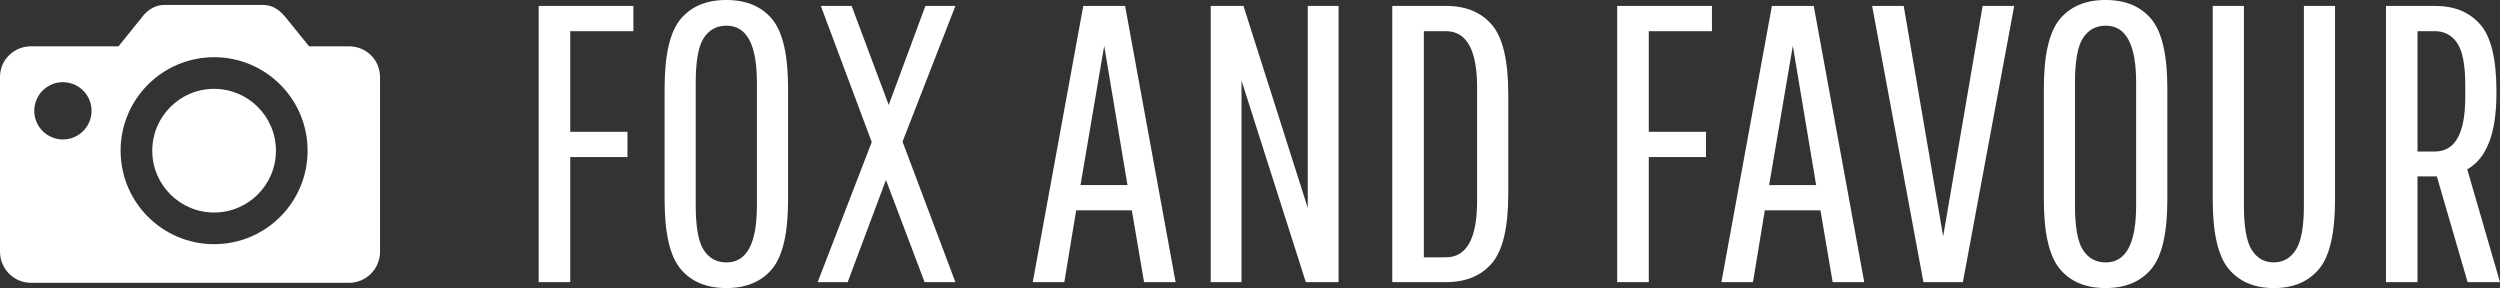 <svg xmlns="http://www.w3.org/2000/svg" width="160.717" height="18.52" viewBox="-34.383 23.835 160.717 18.52" enable-background="new -34.383 23.835 160.717 18.52"><rect x="-34.383" y="23.835" width="160.717" height="18.52" fill="#333333" stroke="none"/><circle fill="#fff" cx="-20.619" cy="33.522" r="3.975"/><path fill="#fff" d="M-11.948 26.812h-2.566l-1.574-1.944-.018-.014-.012-.014c-.368-.421-.801-.688-1.363-.688h-6.317c-.602 0-1.069.294-1.444.765v.007l-1.521 1.888h-5.624c-1.104 0-1.996.868-1.996 1.973v11.23c0 1.105.892 2.002 1.996 2.002h20.439c1.1 0 1.996-.896 1.996-2.002v-11.23c0-1.105-.896-1.973-1.996-1.973zm-18.391 5.988c-1.017 0-1.841-.823-1.841-1.841 0-1.017.824-1.841 1.841-1.841 1.018 0 1.842.825 1.842 1.841-.001 1.017-.825 1.841-1.842 1.841zm9.72 6.732c-3.319 0-6.011-2.689-6.011-6.01 0-3.319 2.691-6.01 6.011-6.01s6.01 2.69 6.01 6.01c0 3.321-2.69 6.01-6.01 6.01z"/><g fill="#fff"><path d="M2.276 33.931v8.042h-2.029v-17.758h6.088v1.624h-4.059v6.469h3.679v1.624h-3.679zM16.28 29.517v7.153c0 2.148-.342 3.633-1.027 4.453-.685.82-1.666 1.23-2.942 1.23-1.277 0-2.259-.41-2.942-1.23-.686-.82-1.027-2.305-1.027-4.453v-7.153c0-2.147.342-3.631 1.027-4.453.684-.82 1.665-1.23 2.942-1.23 1.276 0 2.258.41 2.942 1.23.685.822 1.027 2.306 1.027 4.453zm-2.004 7.535v-7.915c0-2.436-.652-3.653-1.953-3.653-.627 0-1.113.262-1.459.787-.347.524-.521 1.48-.521 2.867v7.915c0 1.387.174 2.343.521 2.866.346.524.832.786 1.459.786 1.302.001 1.953-1.218 1.953-3.653zM20.365 24.215l2.385 6.368 2.358-6.368h1.929l-3.399 8.727 3.398 9.031h-1.979l-2.485-6.57-2.461 6.57h-1.929l3.477-9.006-3.273-8.752h1.979zM39.165 41.973l-.787-4.617h-3.578l-.762 4.617h-2.029l3.248-17.758h2.689l3.246 17.758h-2.027zm-2.563-15.196l-1.523 8.956h3.02l-1.497-8.956zM45.429 41.973h-1.978v-17.758h2.104l4.135 12.989v-12.989h1.979v17.758h-2.105l-4.135-12.963v12.963zM55.121 41.973v-17.758h3.45c1.285 0 2.273.41 2.968 1.23.693.821 1.04 2.305 1.04 4.453v6.393c0 2.146-.346 3.631-1.04 4.451-.693.82-1.683 1.23-2.968 1.23h-3.45v.001zm5.454-5.226v-7.28c0-2.418-.668-3.627-2.003-3.627h-1.421v14.536h1.421c1.335-.001 2.003-1.209 2.003-3.629zM71.612 33.931v8.042h-2.031v-17.758h6.091v1.624h-4.06v6.469h3.678v1.624h-3.678zM83.433 41.973l-.786-4.617h-3.576l-.76 4.617h-2.031l3.247-17.758h2.689l3.247 17.758h-2.03zm-2.561-15.196l-1.523 8.956h3.021l-1.498-8.956zM88 24.215l2.537 14.816 2.537-14.816h2.029l-3.299 17.758h-2.536l-3.298-17.758h2.03zM104.948 29.517v7.153c0 2.148-.344 3.633-1.027 4.453-.686.82-1.666 1.23-2.943 1.23s-2.258-.41-2.942-1.23-1.027-2.305-1.027-4.453v-7.153c0-2.147.342-3.631 1.027-4.453.685-.82 1.664-1.23 2.942-1.23 1.277 0 2.258.41 2.943 1.23.683.822 1.027 2.306 1.027 4.453zm-2.006 7.535v-7.915c0-2.436-.65-3.653-1.952-3.653-.627 0-1.113.262-1.458.787-.348.524-.521 1.48-.521 2.867v7.915c0 1.387.174 2.343.521 2.866.345.524.831.786 1.458.786 1.302.001 1.952-1.218 1.952-3.653zM113.725 24.215h2.004v12.456c0 2.148-.342 3.633-1.026 4.453-.687.82-1.653 1.23-2.905 1.23s-2.22-.41-2.904-1.23c-.686-.82-1.027-2.305-1.027-4.453v-12.456h2.004v12.836c0 1.37.168 2.322.507 2.854.338.532.808.798 1.408.798s1.073-.266 1.421-.798c.346-.532.52-1.484.52-2.854v-12.836h-.002zM119.002 41.973v-17.758h3.146c1.251 0 2.224.397 2.918 1.193.692.795 1.039 2.224 1.039 4.287v.127c0 2.572-.626 4.202-1.877 4.896l2.105 7.255h-2.08l-1.979-6.798h-1.243v6.798h-2.029zm5.099-11.897v-.762c0-1.302-.174-2.207-.52-2.714-.347-.508-.825-.761-1.433-.761h-1.117v7.736h1.117c1.303 0 1.953-1.165 1.953-3.499z"/></g></svg>